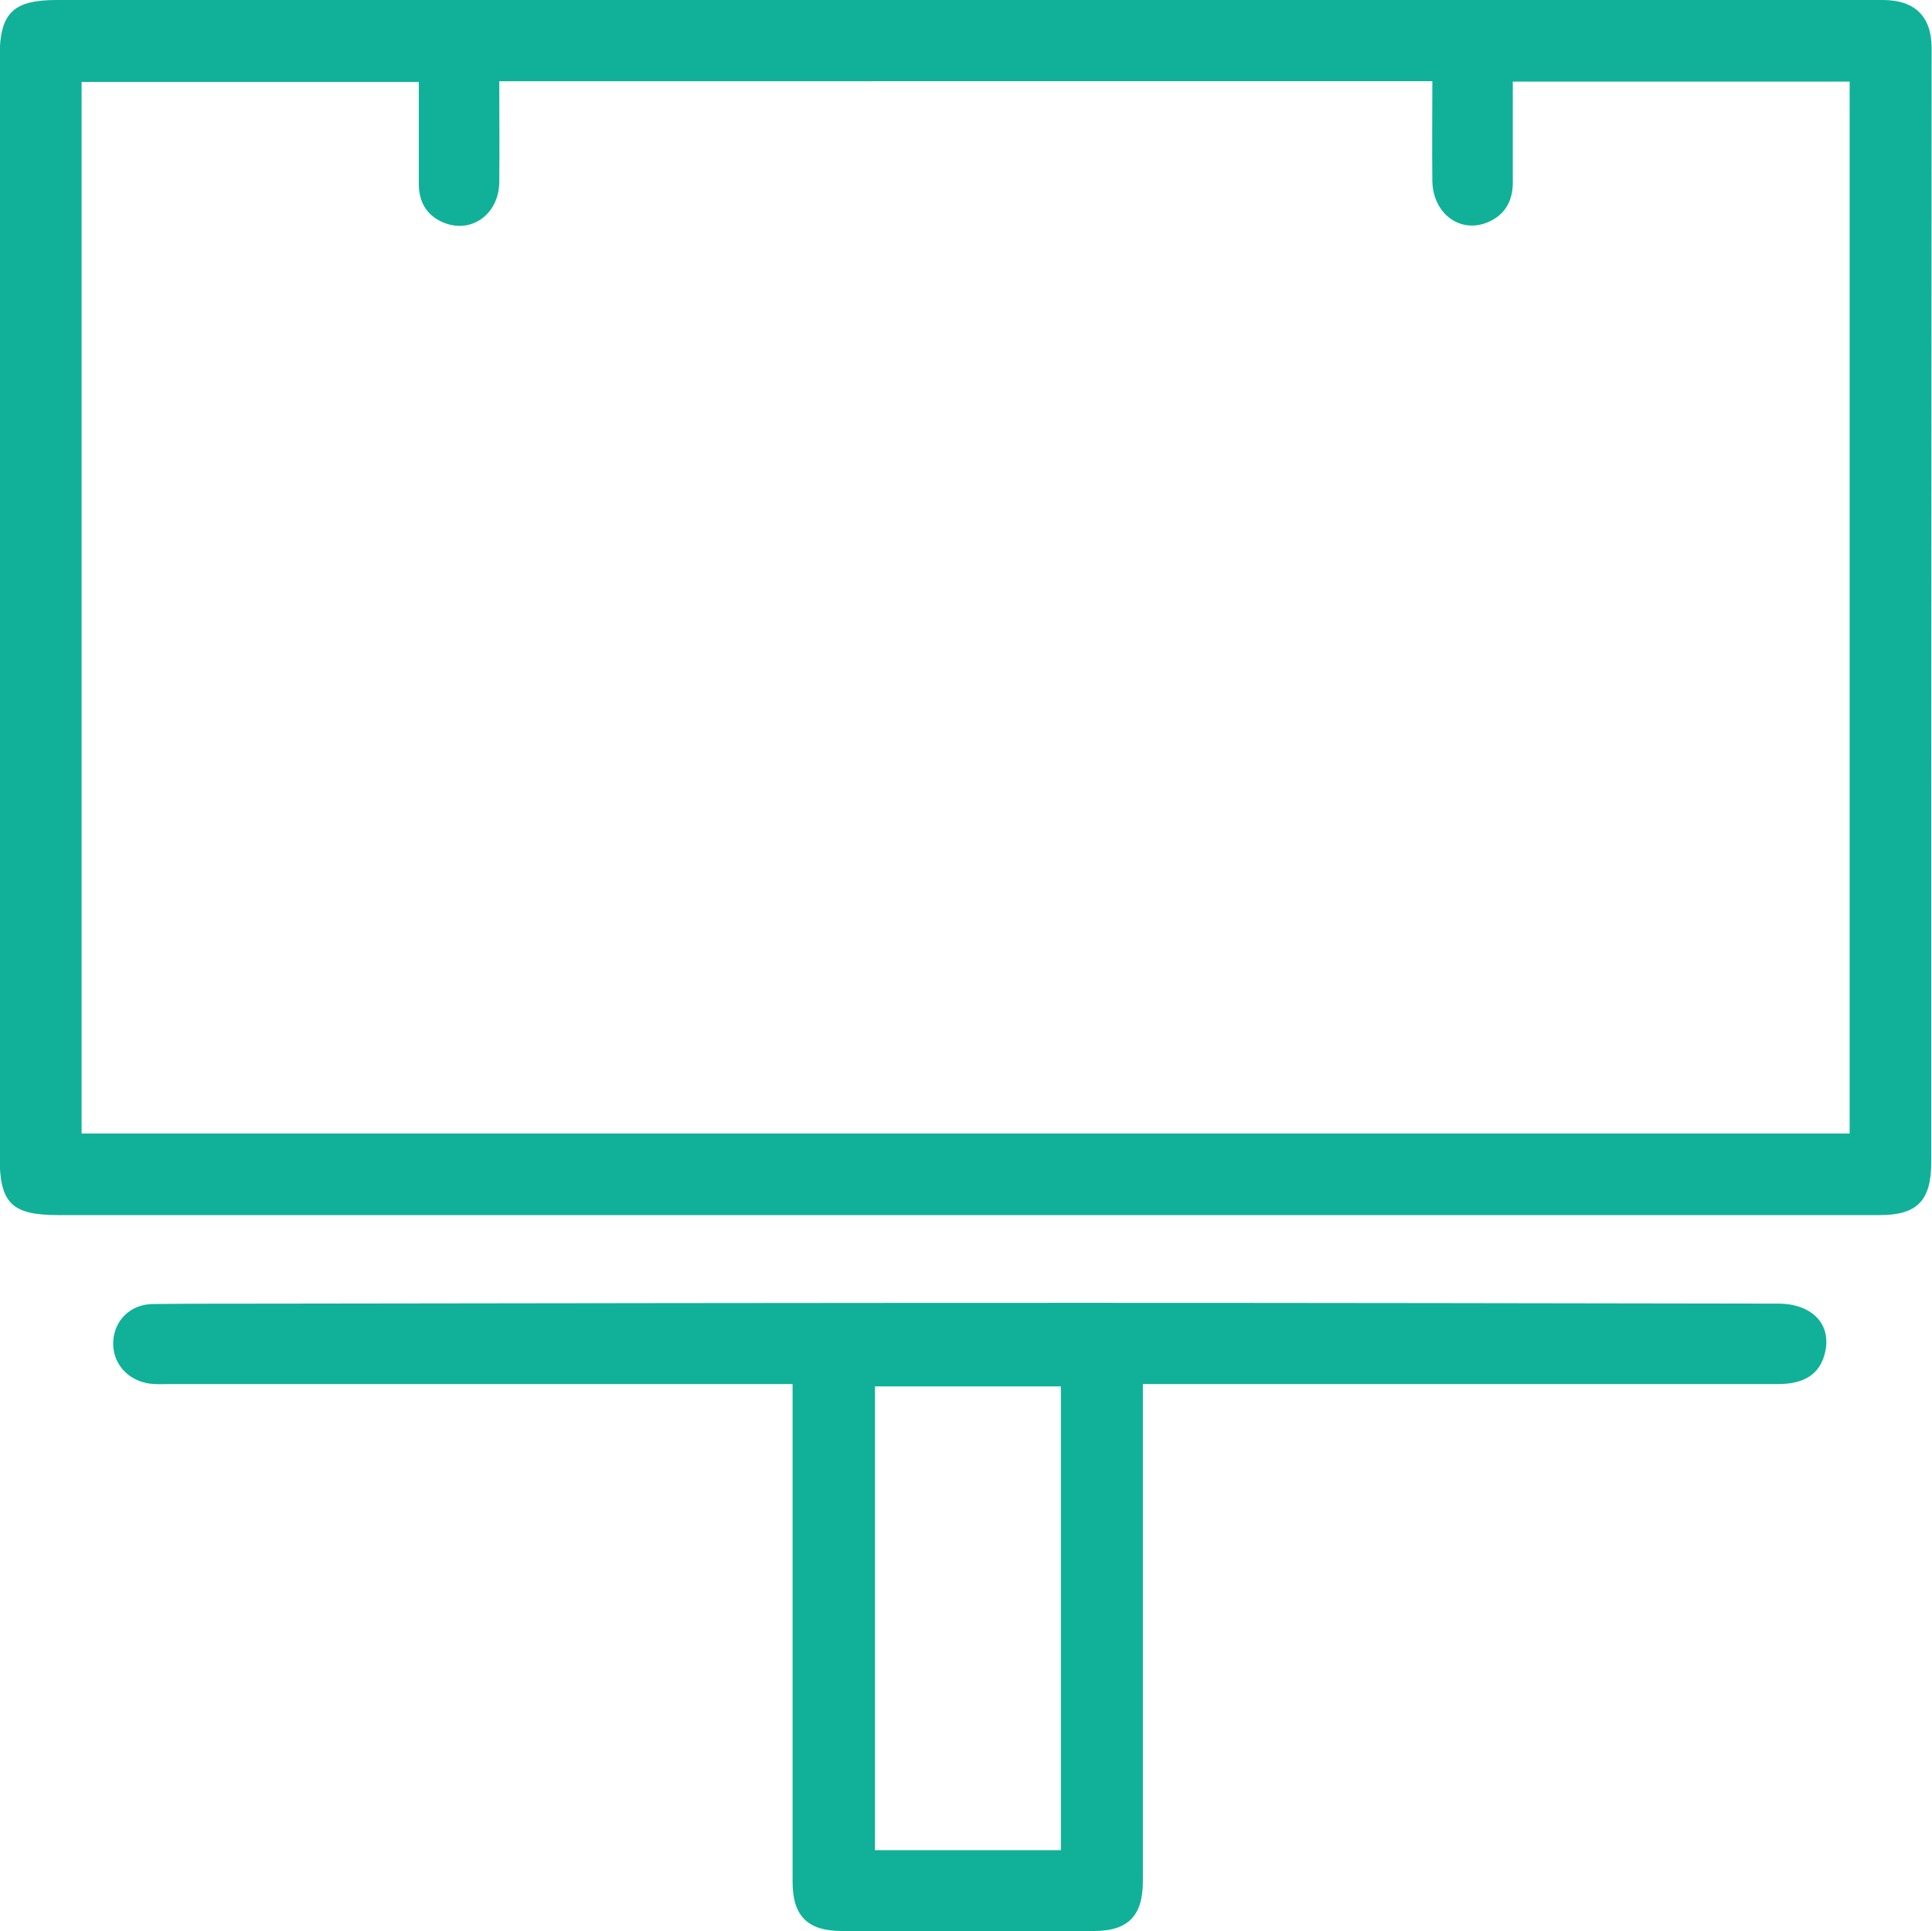 <?xml version="1.0" encoding="utf-8"?>
<!-- Generator: Adobe Illustrator 18.0.0, SVG Export Plug-In . SVG Version: 6.00 Build 0)  -->
<!DOCTYPE svg PUBLIC "-//W3C//DTD SVG 1.1//EN" "http://www.w3.org/Graphics/SVG/1.1/DTD/svg11.dtd">
<svg version="1.1" id="Layer_1" xmlns="http://www.w3.org/2000/svg" xmlns:xlink="http://www.w3.org/1999/xlink" x="0px" y="0px"
	 viewBox="0 0 501.9 501.7" enable-background="new 0 0 501.9 501.7" xml:space="preserve">
<g>
	<defs>
		<rect id="SVGID_1_" width="501.9" height="501.7"/>
	</defs>
	<clipPath id="SVGID_2_">
		<use xlink:href="#SVGID_1_"  overflow="visible"/>
	</clipPath>
	<path clip-path="url(#SVGID_2_)" fill="#10B198" d="M250.8,315.7c-78.5,0-157,0-235.5,0c-12.3,0-15.4-3-15.4-15.3
		c0-95.3,0-190.6,0-286C0,3.4,3.4,0,14.7,0c120,0,240,0,359.9,0c38.2,0,76.3,0,114.5,0c8.4,0,12.7,4.3,12.7,12.5
		c0,64.2-0.1,128.3-0.1,192.5c0,32.3,0,64.7,0,97c0,10-3.7,13.7-13.4,13.7C409.1,315.7,330,315.7,250.8,315.7 M129.7,21.2
		c0,9,0.1,17.7,0,26.3c-0.2,8.2-7.2,13.2-14.3,10.4c-4.5-1.8-6.6-5.3-6.6-10.2c0-8.8,0-17.5,0-26.4H21.2v273.2h459.3V21.2h-87.5
		c0,8.9,0,17.6,0,26.2c0,4.8-2,8.4-6.4,10.3c-7.2,3.1-14.3-2.1-14.5-10.6c-0.1-8.6,0-17.2,0-26H129.7z"/>
	<path clip-path="url(#SVGID_2_)" fill="#10B198" d="M296.9,359.6c0,19.7,0,38.7,0,57.7c0,23.8,0,47.7,0,71.5
		c0,8.9-3.8,12.9-12.7,12.9c-21.8,0-43.7,0-65.5,0c-8.9,0-12.8-3.9-12.8-12.8c0-41.2,0-82.3,0-123.5c0-1.7,0-3.3,0-5.8h-6.4
		c-51.8,0-103.7,0-155.5,0c-1.7,0-3.4,0.1-5-0.1c-5.9-0.8-9.8-5.3-9.6-10.9c0.3-5.6,4.5-9.8,10.5-9.8c10.3-0.1,20.7-0.1,31-0.1
		c70.2-0.1,140.3-0.2,210.5-0.2c60.2,0,120.3,0.1,180.5,0.2c8.9,0,14,5.4,12.2,12.8c-1.3,5.4-5.2,8.1-12.2,8.1c-25,0-50,0-75,0
		c-28.3,0-56.7,0-85,0C300.4,359.6,299,359.6,296.9,359.6 M275.6,360.2h-48.3v120.5h48.3V360.2z"/>
</g>
</svg>
